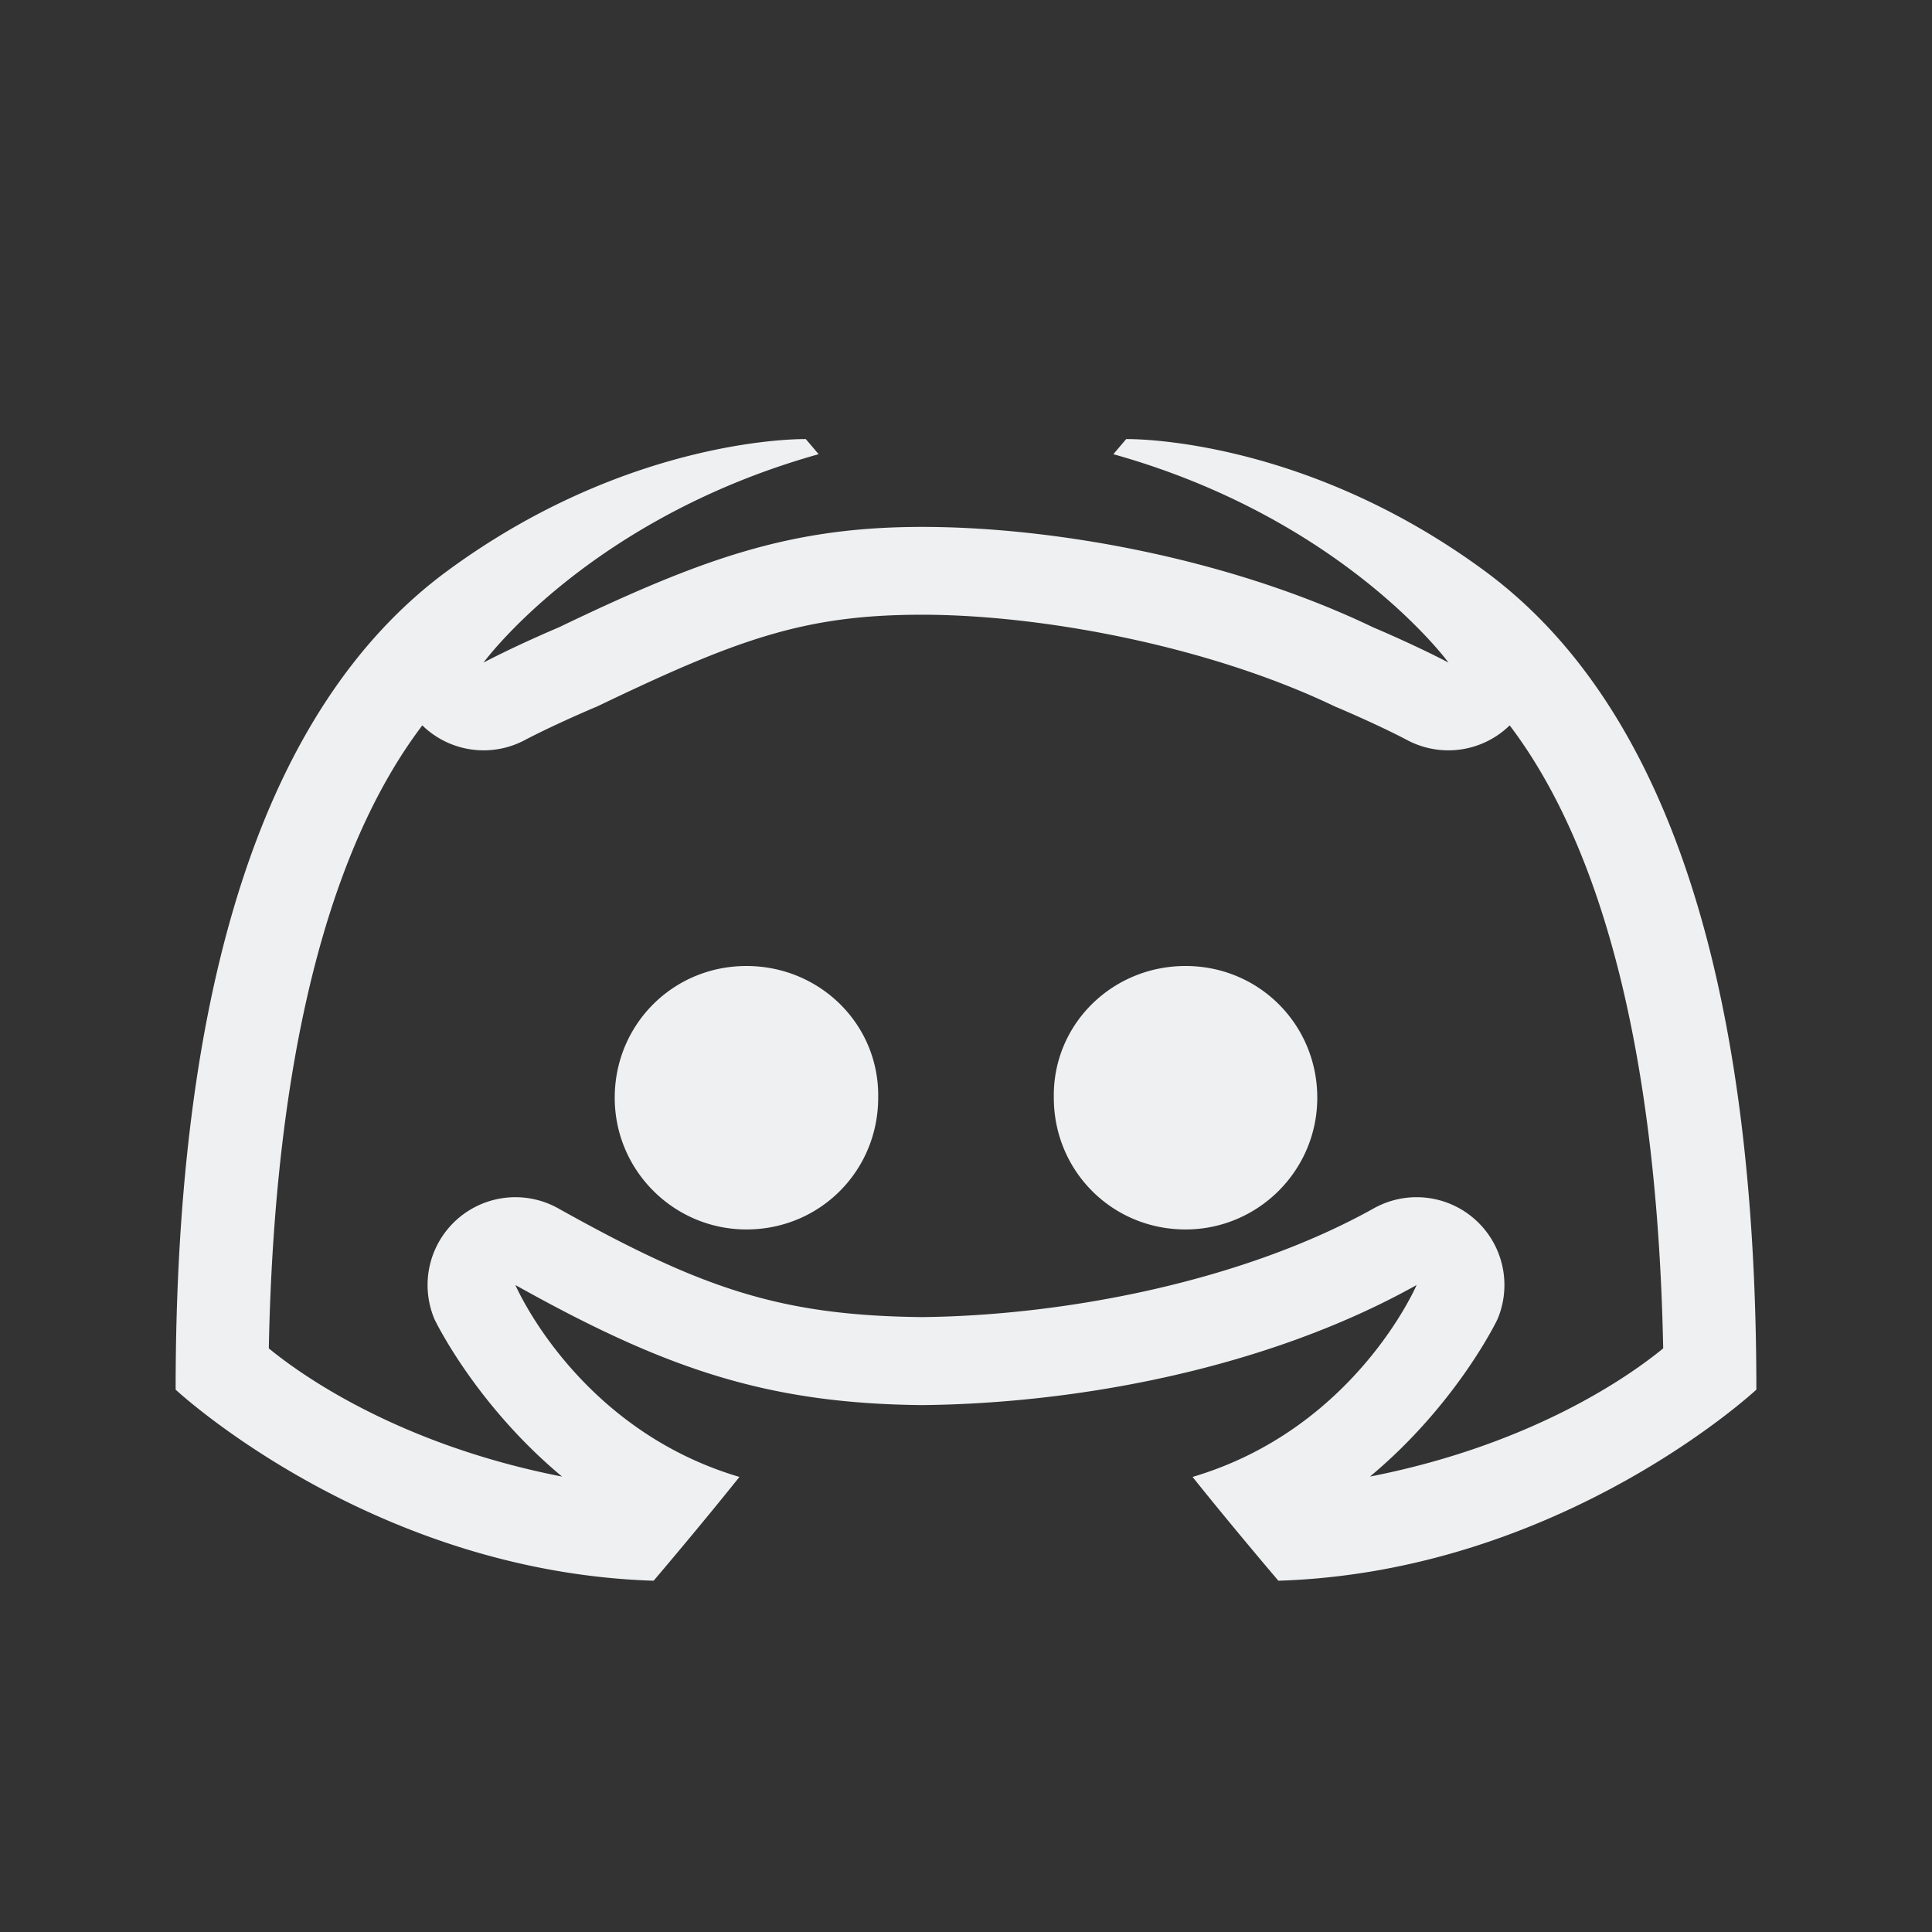 <svg xmlns="http://www.w3.org/2000/svg" width="22" height="22" version="1">
 <rect width="100%" height="100%" fill="#333333" stroke="none"/>
 <defs>
  <style id="current-color-scheme" type="text/css">
   .ColorScheme-Text { color:#eff0f1; } .ColorScheme-Highlight { color:#3daee9; }
  </style>
 </defs>
 <path style="fill:currentColor" class="ColorScheme-Text" d="M 9.176 5 C 9.176 5 7.195 4.957 5.098 6.498 C 3 8.039 2 11.229 2 15.824 C 2 15.824 4.224 17.899 7.443 18 C 7.443 18 7.983 17.366 8.42 16.818 C 6.57 16.271 5.869 14.633 5.869 14.633 C 7.574 15.586 8.732 15.983 10.5 16 C 12.268 15.983 14.426 15.586 16.131 14.633 C 16.131 14.633 15.43 16.271 13.58 16.818 C 14.017 17.366 14.557 18 14.557 18 C 17.776 17.899 20 15.824 20 15.824 C 20 11.229 19 8.039 16.902 6.498 C 14.805 4.957 12.824 5 12.824 5 L 12.678 5.172 C 15.3 5.907 16.494 7.545 16.494 7.545 C 16.494 7.545 16.174 7.373 15.635 7.143 C 14 6.358 12 6 10.5 6 C 9 6 8 6.358 6.365 7.143 C 5.826 7.373 5.506 7.545 5.506 7.545 C 5.506 7.545 6.7 5.907 9.322 5.172 L 9.176 5 z M 10.5 7 C 11.841 7 13.746 7.347 15.201 8.045 A 1 1 0 0 0 15.242 8.062 C 15.748 8.279 16.021 8.426 16.021 8.426 A 1 1 0 0 0 17.191 8.26 C 18.266 9.678 18.874 12.066 18.939 15.354 C 18.553 15.672 17.439 16.454 15.6 16.814 C 16.594 15.985 17.051 15.025 17.051 15.025 A 1 1 0 0 0 15.643 13.76 C 14.151 14.593 12.124 14.981 10.5 14.998 C 8.886 14.981 7.993 14.674 6.357 13.76 A 1 1 0 0 0 4.949 15.025 C 4.949 15.025 5.406 15.985 6.4 16.814 C 4.561 16.454 3.447 15.672 3.061 15.354 C 3.126 12.066 3.734 9.678 4.809 8.26 A 1 1 0 0 0 5.979 8.426 C 5.979 8.426 6.252 8.279 6.758 8.062 A 1 1 0 0 0 6.799 8.045 C 8.397 7.278 9.159 7 10.5 7 z M 8.5 11 C 7.662 11 7 11.668 7 12.5 C 7 13.332 7.677 14 8.5 14 C 9.338 14 10 13.332 10 12.5 C 10.015 11.668 9.338 11 8.5 11 z M 13.5 11 C 12.662 11 11.985 11.668 12 12.5 C 12 13.332 12.662 14 13.5 14 C 14.323 14 15 13.332 15 12.5 C 15 11.668 14.338 11 13.5 11 z"/>
</svg>
